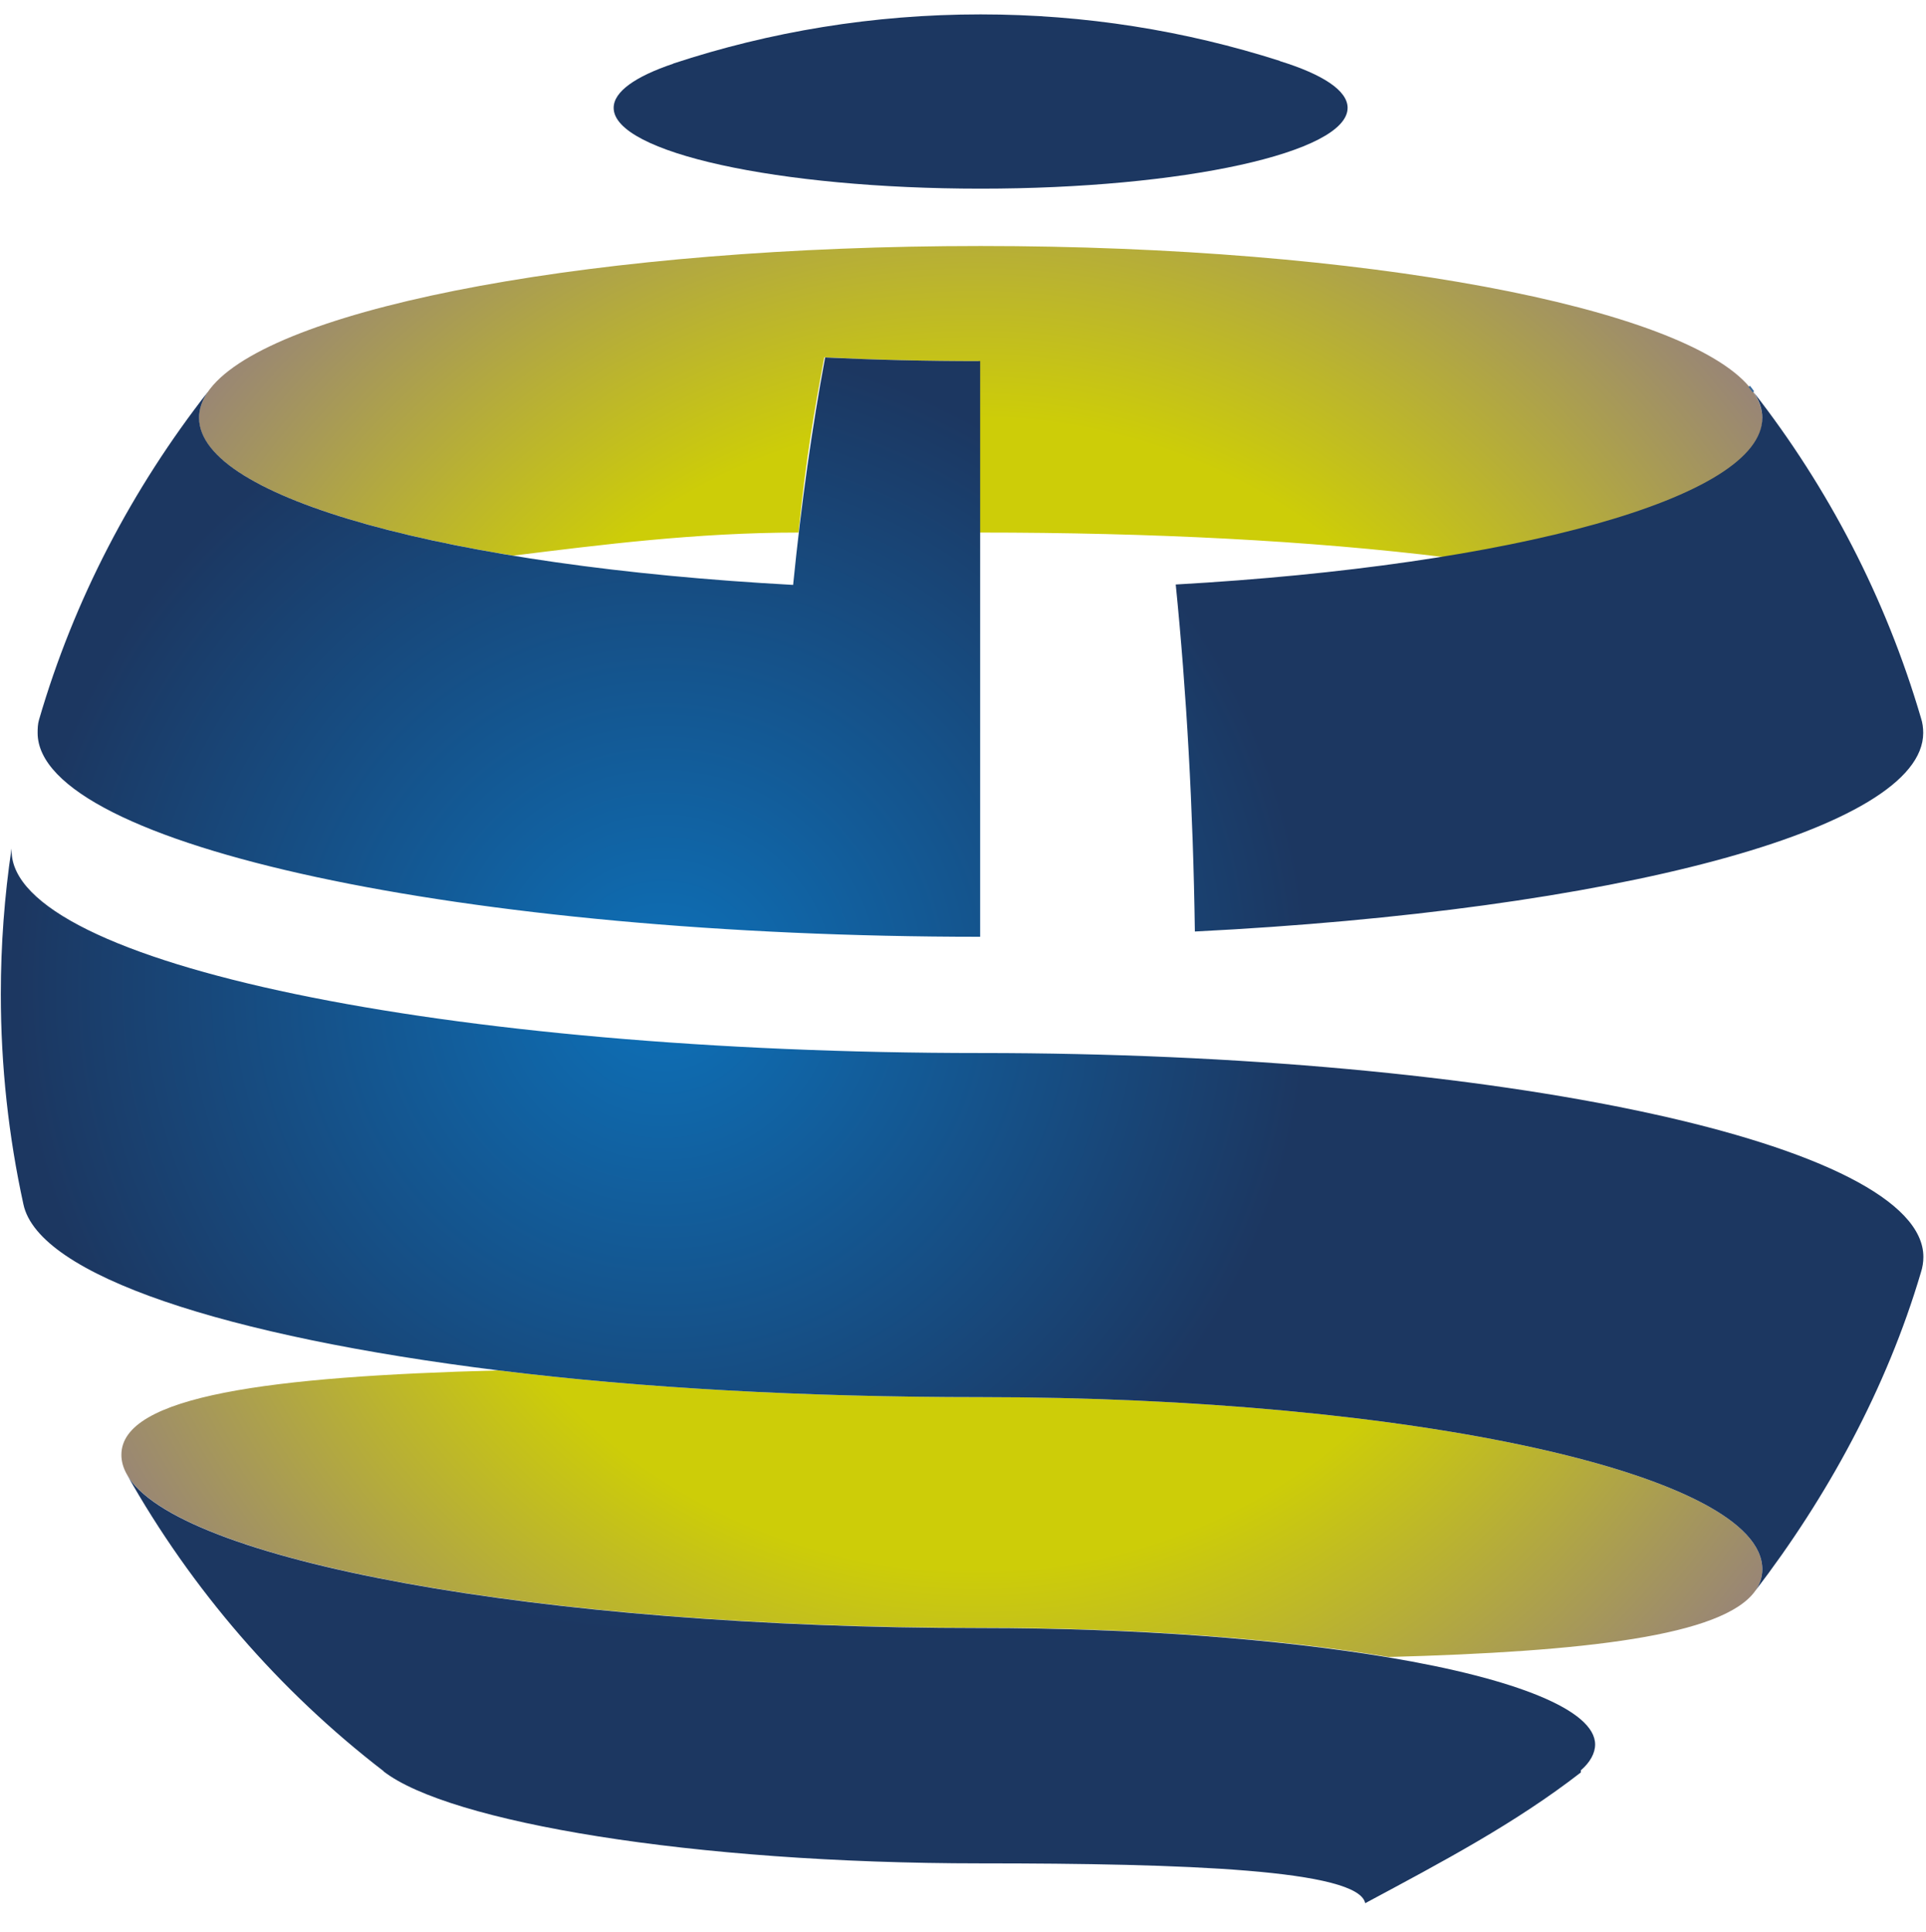 <?xml version="1.0" encoding="UTF-8"?>
<svg width="300px" height="301px" viewBox="0 0 300 301" version="1.1" xmlns="http://www.w3.org/2000/svg" xmlns:xlink="http://www.w3.org/1999/xlink">
    <!-- Generator: Sketch 51.3 (57544) - http://www.bohemiancoding.com/sketch -->
    <title>gn_logo</title>
    <desc>Created with Sketch.</desc>
    <defs>
        <radialGradient cx="52.047%" cy="53.06%" fx="52.047%" fy="53.06%" r="69.812%" gradientTransform="translate(0.52,0.531),scale(0.86,1),translate(-0.52,-0.531)" id="radialGradient-1">
            <stop stop-color="#CDCD08" offset="0%"></stop>
            <stop stop-color="#CDCD08" offset="58.74%"></stop>
            <stop stop-color="#998675" offset="100%"></stop>
        </radialGradient>
        <radialGradient cx="34.274%" cy="51.525%" fx="34.274%" fy="51.525%" r="34.572%" gradientTransform="translate(0.343,0.515),scale(0.983,1),translate(-0.343,-0.515)" id="radialGradient-2">
            <stop stop-color="#0D71B9" offset="0%"></stop>
            <stop stop-color="#1C3761" offset="100%"></stop>
        </radialGradient>
    </defs>
    <g id="Page-1" stroke="none" stroke-width="1" fill="none" fill-rule="evenodd">
        <g id="GNlogo" transform="translate(-157, -1)" fill-rule="nonzero">
            <g id="Group" transform="translate(157, 0.106)">
                <g id="Logo" transform="translate(0, 3)">
                    <path d="M152.746,251.464 C83.907,251.464 27.202,240.914 19.742,227.527 C19.189,226.539 18.908,225.536 18.908,224.518 C18.908,215.292 42.202,212.311 77.653,211.37 C99.711,214.113 125.366,215.537 152.746,215.537 C219.989,215.537 274.504,227.539 274.504,242.342 C274.504,243.567 274.131,244.687 273.408,245.709 C268.418,252.758 246.791,255.189 216.298,256.015 C199.395,253.184 177.135,251.464 152.746,251.464 Z M79.919,84.449 C93.525,82.766 108.495,80.854 124.377,80.854 L124.379,80.854 C125.522,69.393 126.84,61.915 128.396,53.555 C136.229,53.931 143.702,54.146 152.421,54.146 L152.421,80.854 L152.756,80.854 C179.254,80.854 204.082,82.095 225.546,84.75 C255.284,79.866 274.52,71.921 274.52,63.123 C274.52,61.481 273.842,59.803 272.562,58.25 C262.275,45.739 212.543,36.216 152.746,36.216 C93.433,36.216 44.024,45.537 33.191,57.896 C31.746,59.552 30.986,61.238 30.986,62.984 C30.988,71.778 50.214,79.562 79.919,84.449 Z" id="Shape" fill="url(#radialGradient-1)"></path>
                    <path d="M272.547,58.187 C272.738,58.433 272.925,58.684 273.116,58.934 C272.941,58.678 272.759,58.429 272.557,58.18 L272.547,58.187 Z" id="Shape" stroke="#35679A" stroke-width="0.267" fill="#1C3761"></path>
                    <path d="M212.641,294.372 L212.649,294.372 C211.621,289.141 184.625,288.163 152.746,288.163 C107.72,288.163 69.958,281.734 59.748,273.836 L59.762,273.811 C43.493,261.291 29.876,245.535 19.743,227.549 C27.203,240.939 83.908,251.502 152.747,251.502 C177.136,251.502 199.395,253.253 216.299,256.084 C236.027,259.39 248.462,264.28 248.462,269.646 C248.462,270.981 247.694,272.419 246.236,273.668 L246.234,274.001 C235.997,281.941 224.72,287.896 212.641,294.372 Z M274.504,242.34 C274.504,243.566 274.131,244.685 273.408,245.707 C284.601,231.097 293.863,214.198 299.207,196.108 C299.464,195.333 299.592,194.48 299.592,193.694 C299.592,176.15 233.848,161.931 152.746,161.931 C69.423,161.931 1.808,147.961 1.808,130.422 L1.797,130.077 C0.697,137.475 0.127,145.048 0.127,152.751 C0.127,163.99 1.342,174.948 3.647,185.495 C6.007,196.595 35.201,206.095 77.653,211.369 C99.711,214.112 125.366,215.536 152.746,215.536 C219.989,215.536 274.504,227.538 274.504,242.34 Z M183.136,88.946 C184.805,105.557 185.843,123.796 186.116,143.003 C251.136,139.734 299.565,127.125 299.565,112.063 C299.565,111.275 299.465,110.48 299.207,109.71 C293.731,91.05 284.783,73.879 273.116,58.935 C274.026,60.255 274.503,61.608 274.503,62.982 C274.504,75.477 235.68,85.974 183.136,88.946 Z M152.672,54.146 C144.2,54.146 136.356,53.952 128.526,53.578 C126.539,64.203 124.828,76.119 123.538,89.009 C70.418,86.127 31.007,75.567 31.007,62.98 C31.007,61.602 31.479,60.243 32.392,58.916 C20.649,73.956 11.546,91.219 6.079,110.013 C5.881,110.693 5.861,111.375 5.861,112.061 C5.861,129.602 72.696,143.822 152.672,143.822 L152.672,54.146 Z M209.907,14.696 C209.907,11.981 205.994,9.464 199.341,7.406 L199.348,7.382 C184.655,2.68 168.999,0.136 152.746,0.136 C136.016,0.136 119.921,2.826 104.852,7.8 L104.859,7.82 C98.995,9.798 95.586,12.161 95.586,14.696 C95.586,21.645 121.175,27.282 152.747,27.282 C184.312,27.282 209.907,21.644 209.907,14.696 Z" id="Shape" fill="url(#radialGradient-2)"></path>
                </g>
            </g>
        </g>
    </g>
</svg>